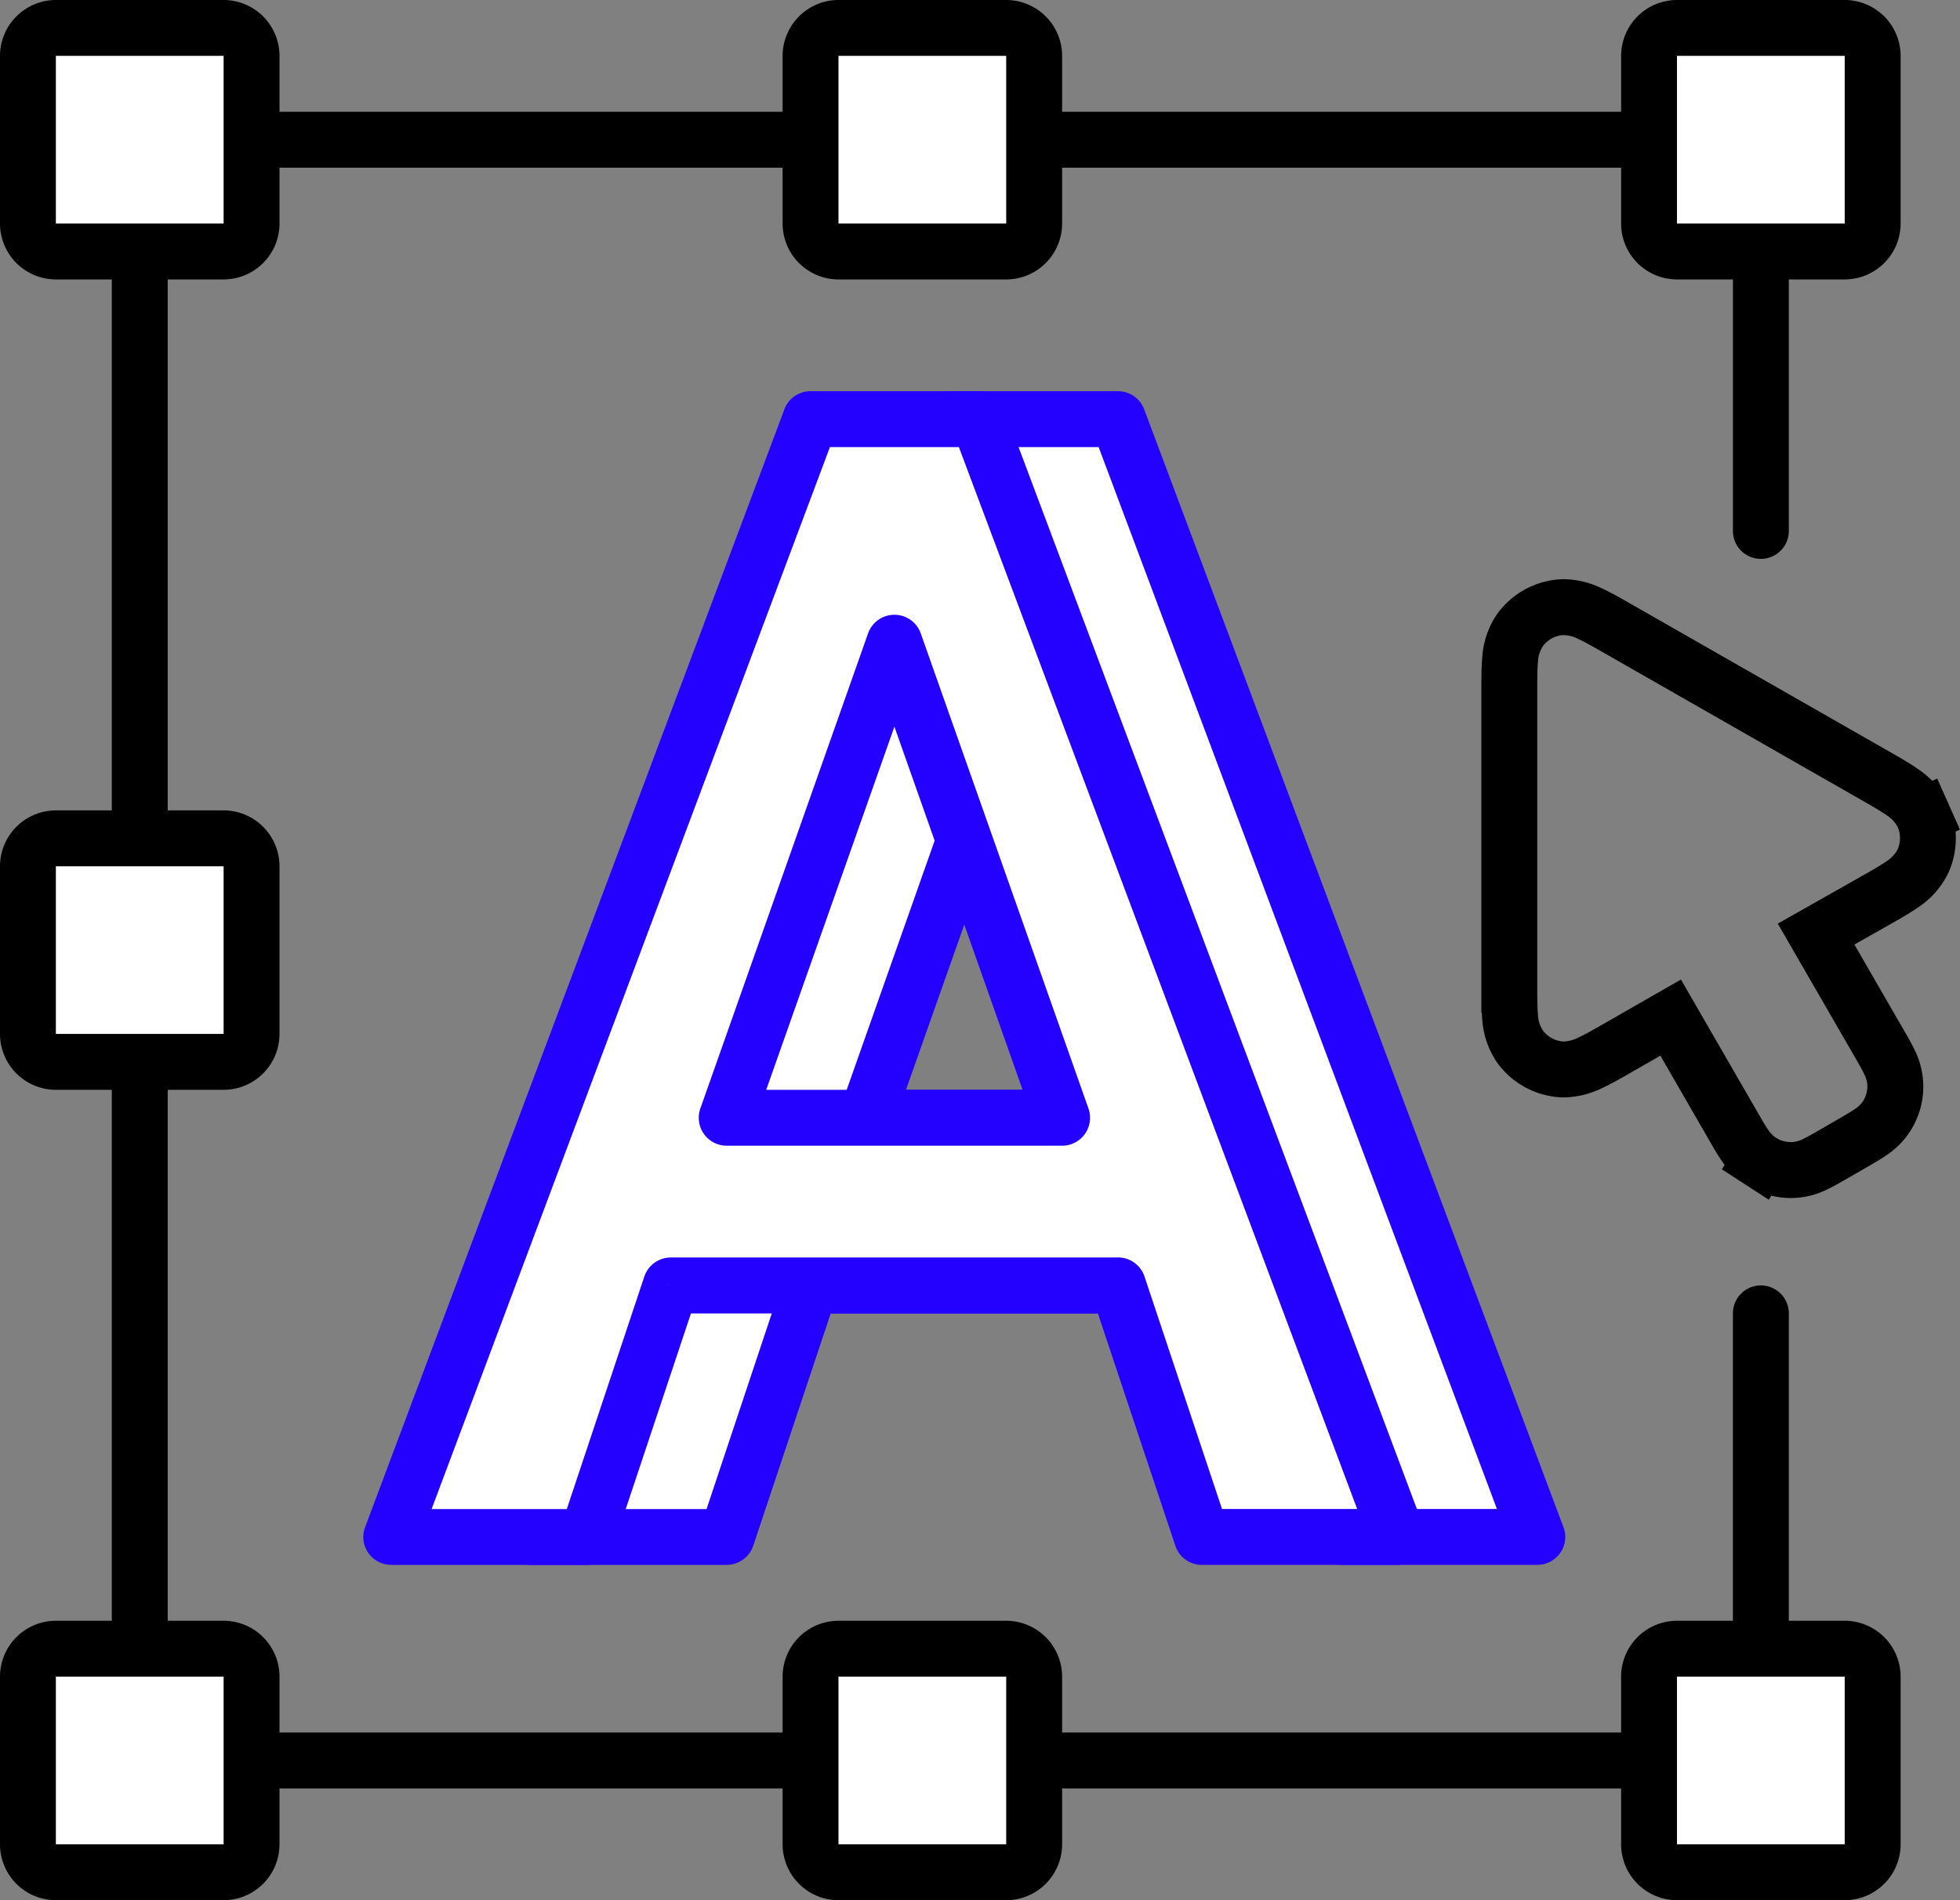 <svg id="Logo" xmlns="http://www.w3.org/2000/svg" width="194.4" height="188.51" viewBox="0 0 194.4 188.51">
  <rect x="0" y="0" width="194.4" height="188.51" fill="#808080" stroke="none"/>
  <path id="Tracé_825" data-name="Tracé 825" d="M167.561,170.333H6.772A2.772,2.772,0,0,1,4,167.56V6.772A2.772,2.772,0,0,1,6.772,4H167.561a2.772,2.772,0,0,1,2.772,2.772V45.583a2.772,2.772,0,1,1-5.544,0V9.544H9.544V164.788H164.788V123.205a2.772,2.772,0,1,1,5.544,0V167.56A2.772,2.772,0,0,1,167.561,170.333Z" transform="translate(7.089 7.089)"/>
  <rect id="Rectangle_205" data-name="Rectangle 205" width="22" height="22" rx="1" transform="translate(2.826 3)" fill="#fff"/>
  <path id="Rectangle_205_-_Contour" data-name="Rectangle 205 - Contour" d="M4.544-1H21.178a5.551,5.551,0,0,1,5.544,5.544V21.178a5.551,5.551,0,0,1-5.544,5.544H4.544A5.551,5.551,0,0,1-1,21.178V4.544A5.551,5.551,0,0,1,4.544-1ZM21.178,21.178V4.544H4.541l0,16.633Z" transform="translate(1 1)"/>
  <rect id="Rectangle_206" data-name="Rectangle 206" width="22" height="22" rx="1" transform="translate(80.826 3)" fill="#fff"/>
  <path id="Rectangle_206_-_Contour" data-name="Rectangle 206 - Contour" d="M4.544-1H21.178a5.551,5.551,0,0,1,5.544,5.544V21.178a5.551,5.551,0,0,1-5.544,5.544H4.544A5.551,5.551,0,0,1-1,21.178V4.544A5.551,5.551,0,0,1,4.544-1ZM21.178,21.178V4.544H4.541l0,16.633Z" transform="translate(78.622 1)"/>
  <rect id="Rectangle_207" data-name="Rectangle 207" width="22" height="22" rx="1" transform="translate(163.826 3)" fill="#fff"/>
  <path id="Rectangle_207_-_Contour" data-name="Rectangle 207 - Contour" d="M4.544-1H21.178a5.551,5.551,0,0,1,5.544,5.544V21.178a5.551,5.551,0,0,1-5.544,5.544H4.544A5.551,5.551,0,0,1-1,21.178V4.544A5.551,5.551,0,0,1,4.544-1ZM21.178,21.178V4.544H4.541l0,16.633Z" transform="translate(161.788 1)"/>
  <rect id="Rectangle_208" data-name="Rectangle 208" width="22" height="22" rx="1" transform="translate(2.826 83)" fill="#fff"/>
  <path id="Rectangle_208_-_Contour" data-name="Rectangle 208 - Contour" d="M4.544-1H21.178a5.551,5.551,0,0,1,5.544,5.544V21.178a5.551,5.551,0,0,1-5.544,5.544H4.544A5.551,5.551,0,0,1-1,21.178V4.544A5.551,5.551,0,0,1,4.544-1ZM21.178,21.178V4.544H4.541l0,16.633Z" transform="translate(1 81.394)"/>
  <rect id="Rectangle_209" data-name="Rectangle 209" width="22" height="22" rx="1" transform="translate(2.826 164)" fill="#fff"/>
  <path id="Rectangle_209_-_Contour" data-name="Rectangle 209 - Contour" d="M4.544-1H21.178a5.551,5.551,0,0,1,5.544,5.544V21.178a5.551,5.551,0,0,1-5.544,5.544H4.544A5.551,5.551,0,0,1-1,21.178V4.544A5.551,5.551,0,0,1,4.544-1ZM21.178,21.178V4.544H4.541l0,16.633Z" transform="translate(1 161.788)"/>
  <rect id="Rectangle_210" data-name="Rectangle 210" width="22" height="22" rx="1" transform="translate(80.826 164)" fill="#fff"/>
  <path id="Rectangle_210_-_Contour" data-name="Rectangle 210 - Contour" d="M4.544-1H21.178a5.551,5.551,0,0,1,5.544,5.544V21.178a5.551,5.551,0,0,1-5.544,5.544H4.544A5.551,5.551,0,0,1-1,21.178V4.544A5.551,5.551,0,0,1,4.544-1ZM21.178,21.178V4.544H4.541l0,16.633Z" transform="translate(78.622 161.788)"/>
  <rect id="Rectangle_211" data-name="Rectangle 211" width="22" height="22" rx="1" transform="translate(163.826 164)" fill="#fff"/>
  <path id="Rectangle_211_-_Contour" data-name="Rectangle 211 - Contour" d="M4.544-1H21.178a5.551,5.551,0,0,1,5.544,5.544V21.178a5.551,5.551,0,0,1-5.544,5.544H4.544A5.551,5.551,0,0,1-1,21.178V4.544A5.551,5.551,0,0,1,4.544-1ZM21.178,21.178V4.544H4.541l0,16.633Z" transform="translate(161.788 161.788)"/>
  <path id="Tracé_826" data-name="Tracé 826" d="M19,125.888,60.583,15H77.216L118.8,125.888H99.394l-8.317-24.95H46.722l-8.317,24.95ZM68.9,37.178,52.267,84.305H85.533Z" transform="translate(33.672 26.583)" fill="#fff" fill-rule="evenodd"/>
  <path id="Tracé_827" data-name="Tracé 827" d="M62.355,16.772V14a2.772,2.772,0,0,0-2.6,1.8ZM20.772,127.661l-2.6-.973a2.772,2.772,0,0,0,2.6,3.746ZM78.989,16.772l2.6-.973a2.772,2.772,0,0,0-2.6-1.8Zm41.583,110.888v2.772a2.772,2.772,0,0,0,2.6-3.746Zm-19.405,0-2.63.877a2.772,2.772,0,0,0,2.63,1.9Zm-8.317-24.95,2.63-.877a2.772,2.772,0,0,0-2.63-1.9Zm-44.355,0V99.939a2.772,2.772,0,0,0-2.63,1.9Zm-8.317,24.95v2.772a2.772,2.772,0,0,0,2.63-1.9ZM54.039,86.078l-2.614-.923a2.772,2.772,0,0,0,2.614,3.695ZM70.672,38.95l2.614-.923a2.772,2.772,0,0,0-5.228,0ZM87.305,86.078V88.85a2.772,2.772,0,0,0,2.614-3.695ZM59.76,15.8,18.177,126.687l5.191,1.947L64.951,17.746ZM78.989,14H62.355v5.544H78.989Zm44.179,112.687L81.584,15.8l-5.191,1.947,41.583,110.888Zm-22,3.746h19.405v-5.544H101.166ZM90.22,103.587l8.317,24.95,5.26-1.753-8.317-24.95Zm-41.725,1.9H92.85V99.939H48.494Zm-5.687,23.054,8.317-24.95-5.26-1.753-8.317,24.95Zm-22.035,1.9H40.178v-5.544H20.772ZM56.653,87,73.286,39.872l-5.228-1.845L51.425,85.155Zm30.652-3.695H54.039V88.85H87.305ZM68.058,39.872,84.691,87l5.228-1.845L73.286,38.027Z" transform="translate(31.9 24.811)" fill="#2400ff"/>
  <path id="Tracé_828" data-name="Tracé 828" d="M14,125.888,55.583,15H72.216L113.8,125.888H94.394l-8.317-24.95H41.722l-8.317,24.95ZM63.9,37.178,47.267,84.305H80.533Z" transform="translate(24.811 26.583)" fill="#fff" fill-rule="evenodd"/>
  <path id="Tracé_829" data-name="Tracé 829" d="M57.355,16.772V14a2.772,2.772,0,0,0-2.6,1.8ZM15.772,127.661l-2.6-.973a2.772,2.772,0,0,0,2.6,3.746ZM73.989,16.772l2.6-.973a2.772,2.772,0,0,0-2.6-1.8Zm41.583,110.888v2.772a2.772,2.772,0,0,0,2.6-3.746Zm-19.405,0-2.63.877a2.772,2.772,0,0,0,2.63,1.9Zm-8.317-24.95,2.63-.877a2.772,2.772,0,0,0-2.63-1.9Zm-44.355,0V99.939a2.772,2.772,0,0,0-2.63,1.9Zm-8.317,24.95v2.772a2.772,2.772,0,0,0,2.63-1.9ZM49.039,86.078l-2.614-.923a2.772,2.772,0,0,0,2.614,3.695ZM65.672,38.95l2.614-.923a2.772,2.772,0,0,0-5.228,0ZM82.305,86.078V88.85a2.772,2.772,0,0,0,2.614-3.695ZM54.76,15.8,13.177,126.687l5.191,1.947L59.951,17.746ZM73.989,14H57.355v5.544H73.989Zm44.179,112.687L76.584,15.8l-5.191,1.947,41.583,110.888Zm-22,3.746h19.405v-5.544H96.166ZM85.22,103.587l8.317,24.95,5.26-1.753-8.317-24.95Zm-41.725,1.9H87.85V99.939H43.494Zm-5.687,23.054,8.317-24.95-5.26-1.753-8.317,24.95Zm-22.035,1.9H35.178v-5.544H15.772ZM51.653,87,68.286,39.872l-5.228-1.845L46.425,85.155Zm30.652-3.695H49.039V88.85H82.305ZM63.058,39.872,79.691,87l5.228-1.845L68.286,38.027Z" transform="translate(23.039 24.811)" fill="#2400ff"/>
  <path id="Tracé_830" data-name="Tracé 830" d="M81.5,82.287l-2.325-1.51h0l-2.323-1.509.278-.429c-.1-.134-.192-.262-.273-.379-.4-.572-.775-1.229-1.141-1.865l-.041-.071L70.756,68l-2.915,1.671c-1.046.6-2.027,1.162-2.914,1.567a8.912,8.912,0,0,1-3.726.9,7.275,7.275,0,0,1-.772-.041,8.33,8.33,0,0,1-5.846-3.387,8.5,8.5,0,0,1-1.495-4.328q-.029-.316-.046-.652H53V61.418q0-.171,0-.343V31.785c0-1.2,0-2.328.089-3.3a8.5,8.5,0,0,1,1.493-4.325,8.33,8.33,0,0,1,5.839-3.389,7.276,7.276,0,0,1,.78-.042,8.909,8.909,0,0,1,3.716.892c.889.405,1.872.967,2.913,1.562l.106.061,25.515,14.58c1.052.6,2.046,1.17,2.853,1.734a10.7,10.7,0,0,1,1.422,1.17l.488-.218,1.129,2.532,0,.009,1.125,2.523-.436.194a8.321,8.321,0,0,1-.708,4.079,8.516,8.516,0,0,1-3.054,3.472c-.814.565-1.815,1.131-2.875,1.731L90,56.973l4.935,8.548c.365.632.742,1.285,1.036,1.907a8.154,8.154,0,0,1-2.8,10.451c-.572.4-1.229.775-1.865,1.141l-2.079,1.2c-.628.363-1.284.742-1.914,1.04a8.079,8.079,0,0,1-5.548.628Zm.1-5.242h0l.6-.918a2.766,2.766,0,0,0,1.655.443,2.85,2.85,0,0,0,1.086-.322c.423-.2.98-.522,1.518-.833l2.071-1.2c.544-.314,1.1-.635,1.486-.9a2.851,2.851,0,0,0,.821-.78,2.755,2.755,0,0,0,.443-1.654,2.851,2.851,0,0,0-.322-1.086c-.2-.417-.5-.946-.826-1.506l-.053-.092L82.4,54.9l8.271-4.681c.947-.536,1.841-1.042,2.446-1.462a3.225,3.225,0,0,0,1.16-1.2,2.775,2.775,0,0,0,.016-2.242l-.02-.045A3.269,3.269,0,0,0,93.124,44.1c-.6-.419-1.486-.926-2.425-1.463l-.112-.064L65.075,27.99c-.923-.528-1.8-1.028-2.457-1.328a3.312,3.312,0,0,0-1.6-.382,2.777,2.777,0,0,0-1.946,1.13,3.208,3.208,0,0,0-.462,1.578c-.066.723-.066,1.73-.066,2.8V60.959h0v.117c0,1.069,0,2.078.066,2.8a3.21,3.21,0,0,0,.462,1.58,2.776,2.776,0,0,0,1.949,1.129,1.7,1.7,0,0,0,.181.01,3.626,3.626,0,0,0,1.42-.394c.656-.3,1.529-.8,2.454-1.331l7.719-4.425L80.516,73.82c.314.544.635,1.1.9,1.486a2.849,2.849,0,0,0,.779.821Z" transform="translate(93.927 36.73)"/>
</svg>
